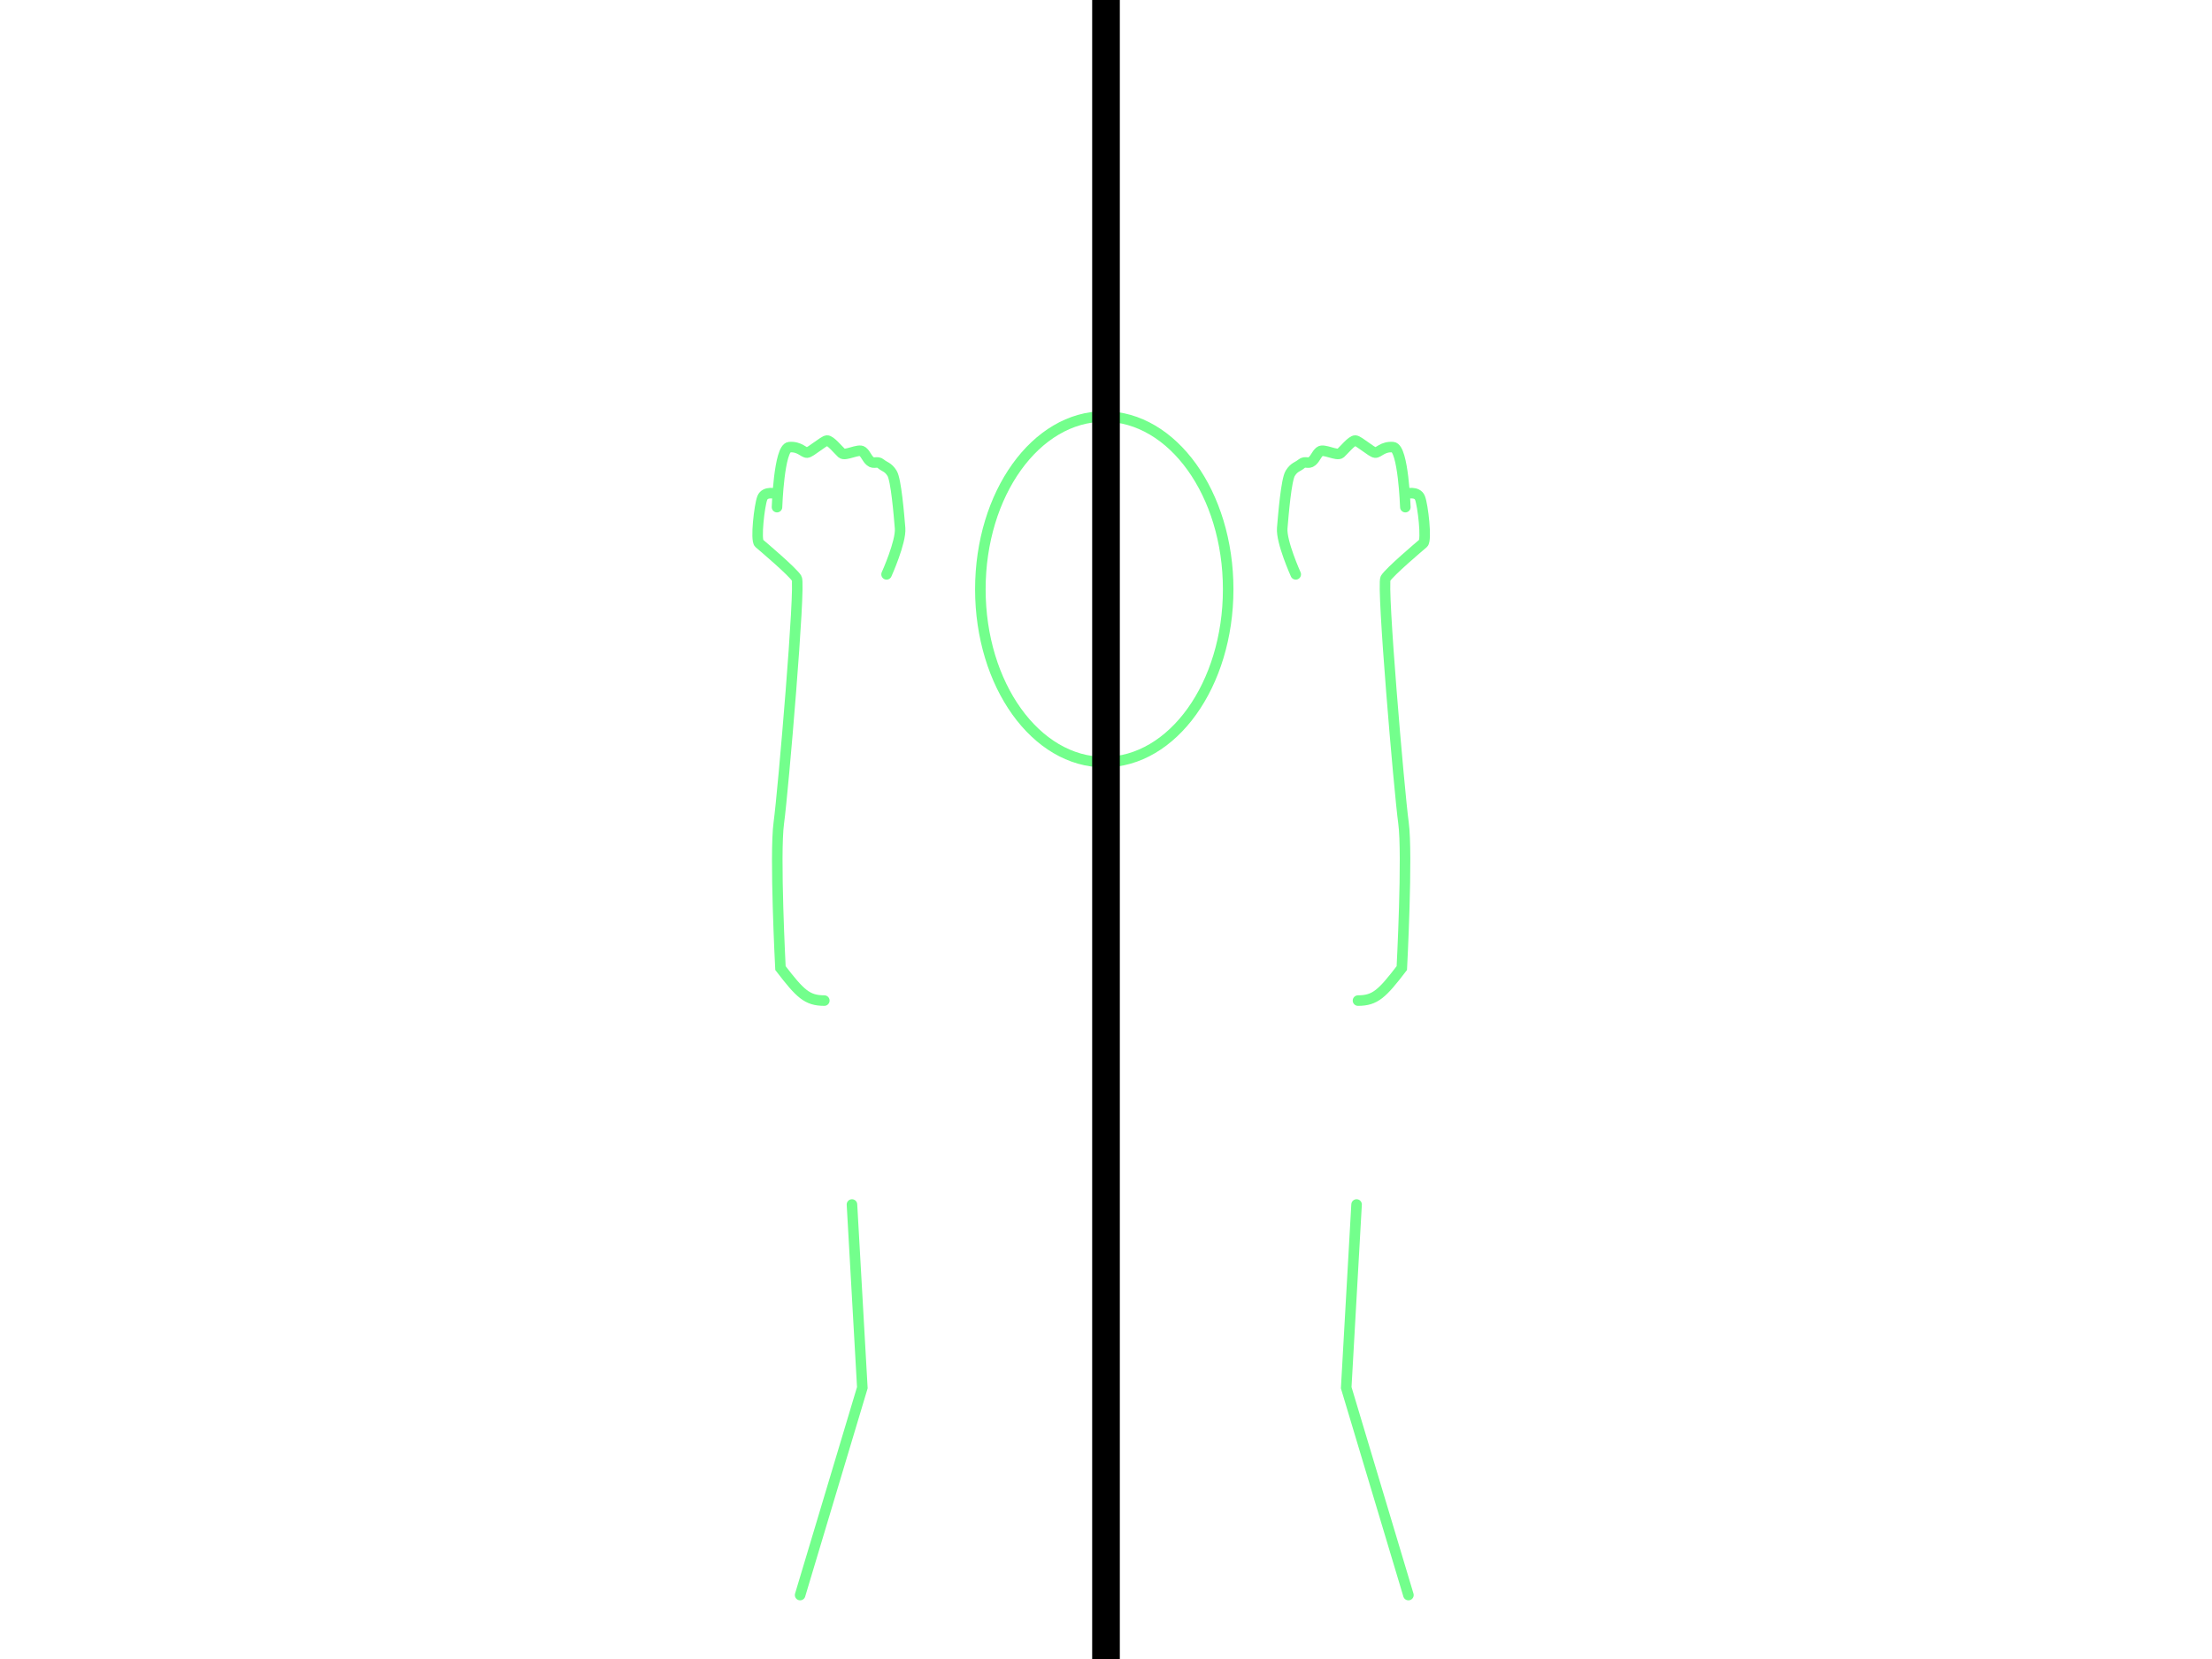 <svg xmlns="http://www.w3.org/2000/svg" viewBox="0 0 640 480"><defs><style>.cls-1,.cls-2,.cls-3{fill:none;}.cls-1{stroke:#73ff8c;stroke-linecap:round;stroke-width:3.05px;}.cls-1,.cls-2{stroke-miterlimit:10;}.cls-2{stroke:#000;stroke-width:8px;}</style></defs><g id="s"><ellipse class="cls-1" cx="319.5" cy="170.5" rx="35.85" ry="50"/><polyline class="cls-1" points="246.5 348.5 249.5 401.5 231.5 461.5"/><polyline class="cls-1" points="392.5 348.5 389.5 401.5 407.5 461.5"/><path class="cls-1" d="M256.51,166.18s4.24-9.39,3.91-13.37-1.16-14-2.32-15.87-2.16-1.82-3.24-2.74-2,.17-3.07-.75-1.16-1.91-2.24-2.82-5,1.41-6,.5-3.28-3.74-4.28-3.66-4.73,3.4-5.73,3.48-2.16-1.82-5.15-1.58-3.58,17.36-3.58,17.36"/><path class="cls-1" d="M224.47,142.86s-3.08-.87-3.91,1.21-2,12.21-.92,13.12,9.71,8.23,10.87,10.14-3.92,61.63-5.17,70.72.47,42.05.47,42.05c5.69,7.4,7.69,9.4,12.69,9.4"/><path class="cls-1" d="M374.9,166.18s-4.24-9.39-3.91-13.37,1.16-14,2.32-15.87,2.16-1.82,3.24-2.74,2,.17,3.07-.75,1.16-1.91,2.24-2.82,5,1.41,6,.5,3.29-3.74,4.29-3.66,4.73,3.4,5.73,3.48,2.16-1.82,5.15-1.58,3.58,17.36,3.58,17.36"/><path class="cls-1" d="M406.94,142.86s3.08-.87,3.91,1.21,2,12.21.92,13.12-9.71,8.23-10.88,10.14,3.93,61.63,5.18,70.72-.48,42.05-.48,42.05c-5.68,7.4-7.68,9.4-12.68,9.4"/></g><g id="Layer_1" data-name="Layer 1"><line class="cls-2" x1="320" x2="320" y2="480"/><rect class="cls-3" width="8" height="8"/><rect class="cls-3" y="472" width="8" height="8"/><rect class="cls-3" x="632" y="472" width="8" height="8"/><rect class="cls-3" x="632" width="8" height="8"/></g></svg>